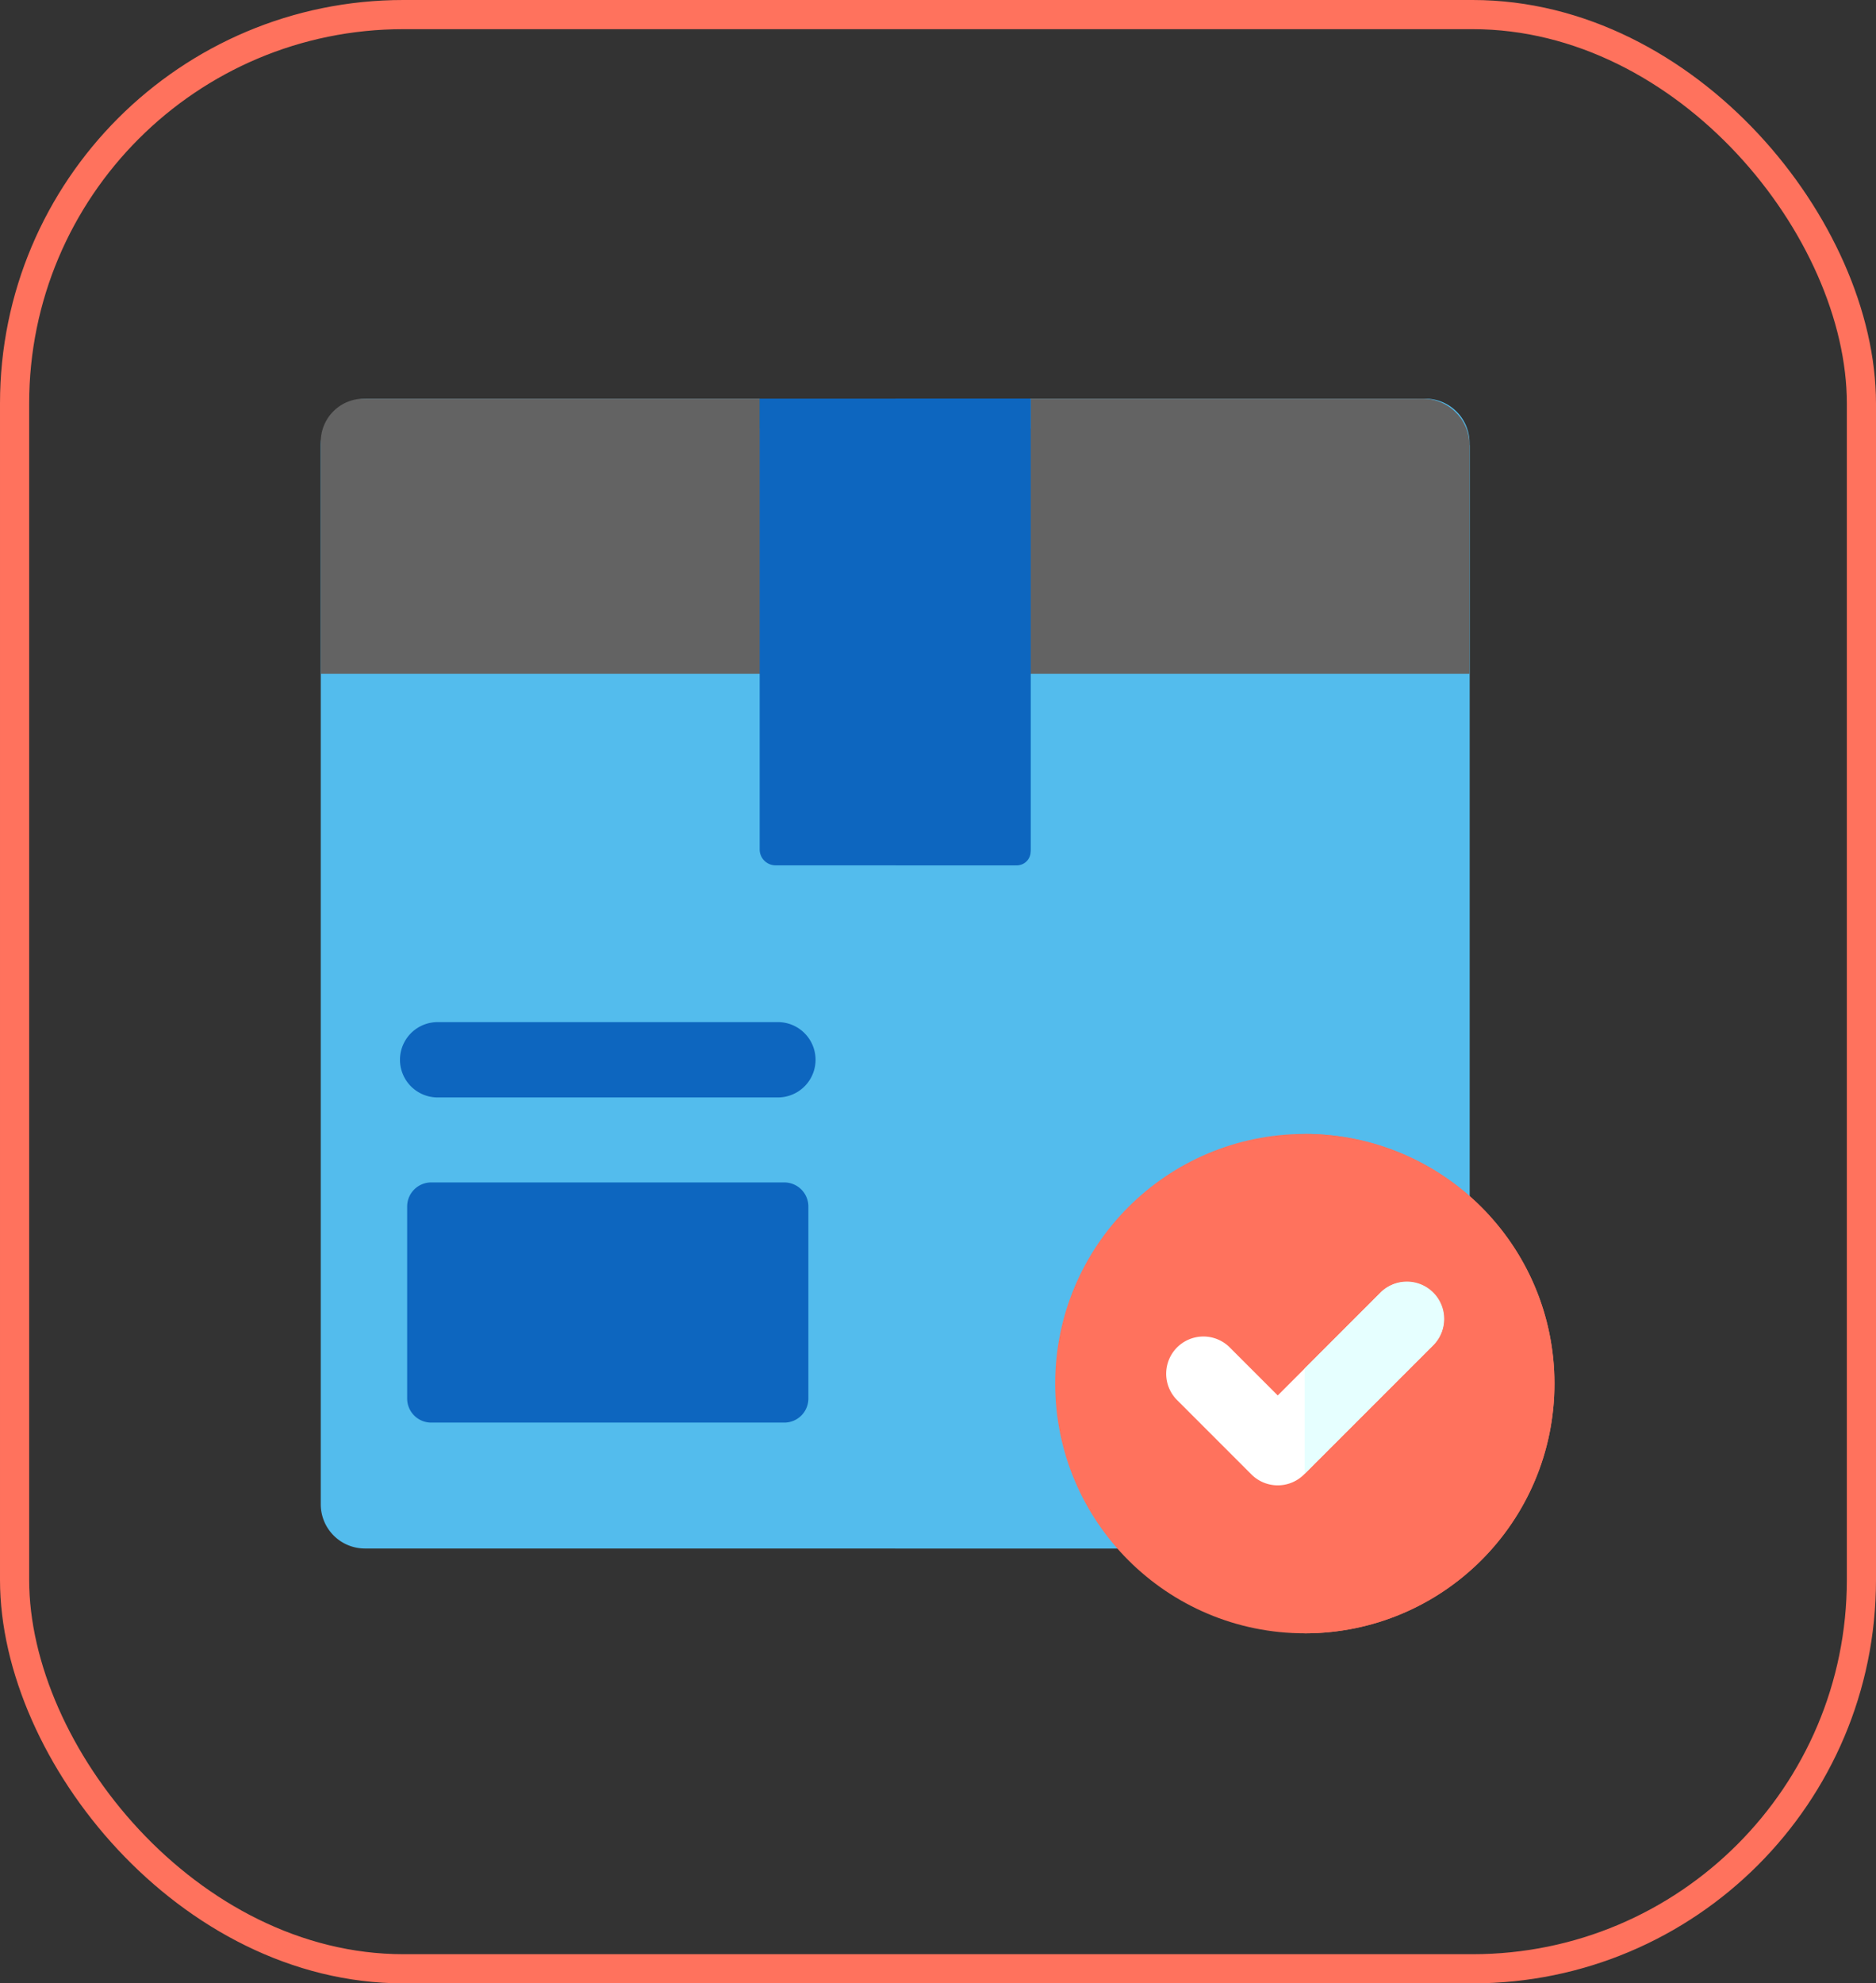 <svg xmlns="http://www.w3.org/2000/svg" width="193" height="204" viewBox="0 0 193 204">
  <rect x="0" y="0" width="193" height="204" fill="#333333" stroke="none"/>
  <g id="Grupo_1100659" data-name="Grupo 1100659" transform="translate(-1115.938 -4260.158)">
    <rect id="Rectángulo_401406" data-name="Rectángulo 401406" width="190" height="201" rx="40" transform="translate(1117.438 4261.658)" fill="none" stroke="#ff725d" stroke-miterlimit="10" stroke-width="3"/>
    <g id="Grupo_1099918" data-name="Grupo 1099918" transform="translate(1148.792 4301.162)">
      <g id="Grupo_1099915" data-name="Grupo 1099915" transform="translate(0.146 0)">
        <g id="Grupo_1099914" data-name="Grupo 1099914" transform="translate(0)">
          <g id="Grupo_1099913" data-name="Grupo 1099913">
            <path id="Trazado_874162" data-name="Trazado 874162" d="M113.783,0H73.17V3.085H45.3V0H4.959A4.813,4.813,0,0,0,.146,4.813v108.91a4.545,4.545,0,0,0,4.545,4.545H111.344a6.984,6.984,0,0,0,6.984-6.984V4.545A4.545,4.545,0,0,0,113.783,0Z" transform="translate(-0.146)" fill="#53bced"/>
          </g>
        </g>
      </g>
      <path id="Trazado_874163" data-name="Trazado 874163" d="M291.053,0H252.207V3.085H238.321V28.3h-.047v89.965h54.775a4.317,4.317,0,0,0,4.316-4.319V4.831A6.334,6.334,0,0,0,291.053,0Z" transform="translate(-179.037 0)" fill="#53bced"/>
      <path id="Trazado_874164" data-name="Trazado 874164" d="M113.516,0H73.17V3.085H45.3V0H4.58A4.436,4.436,0,0,0,.146,4.438V28.3H118.328V4.815A4.814,4.814,0,0,0,113.516,0Z" transform="translate(0 0)" fill="#636363"/>
      <path id="Trazado_874166" data-name="Trazado 874166" d="M74.762,349.572H38.44a2.477,2.477,0,0,1-2.477-2.477V327.347a2.477,2.477,0,0,1,2.477-2.477H74.762a2.477,2.477,0,0,1,2.477,2.477v19.748A2.477,2.477,0,0,1,74.762,349.572Z" transform="translate(-26.929 -244.254)" fill="#0d66bf"/>
      <path id="Trazado_874167" data-name="Trazado 874167" d="M208.359,48h-24.6a1.635,1.635,0,0,1-1.635-1.635V0h27.865V46.366A1.635,1.635,0,0,1,208.359,48Z" transform="translate(-136.824 0)" fill="#0d66bf"/>
      <path id="Trazado_874168" data-name="Trazado 874168" d="M238.275.1V47.9a.1.1,0,0,0,.1.1H250.8a1.412,1.412,0,0,0,1.412-1.412V.1a.1.1,0,0,0-.1-.1H238.374a.1.1,0,0,0-.1.1Z" transform="translate(-179.038 0)" fill="#0d66bf"/>
      <g id="Grupo_1099917" data-name="Grupo 1099917" transform="translate(8.307 64.127)">
        <g id="Grupo_1099916" data-name="Grupo 1099916">
          <path id="Trazado_874169" data-name="Trazado 874169" d="M71.989,266.17H36.809a3.874,3.874,0,0,1,0-7.746h35.18a3.874,3.874,0,0,1,0,7.746Z" transform="translate(-33.034 -258.424)" fill="#0d66bf"/>
        </g>
      </g>
      <circle id="Elipse_11484" data-name="Elipse 11484" cx="25.682" cy="25.682" r="25.682" transform="translate(75.703 75.629)" fill="#ff725d"/>
      <path id="Trazado_874170" data-name="Trazado 874170" d="M408.085,304.774h-.013v51.364h.013a25.682,25.682,0,1,0,0-51.364Z" transform="translate(-306.7 -229.145)" fill="#ff725d"/>
      <path id="Trazado_874171" data-name="Trazado 874171" d="M377.978,367.249a3.83,3.83,0,0,0-5.416,0L362.015,377.8l-4.974-4.975a3.83,3.83,0,0,0-5.416,5.416l7.682,7.683a3.83,3.83,0,0,0,5.416,0l13.255-13.255A3.83,3.83,0,0,0,377.978,367.249Z" transform="translate(-263.416 -275.274)" fill="#fff"/>
      <path id="Trazado_874172" data-name="Trazado 874172" d="M415.845,367.249l-7.773,7.773v10.832l13.189-13.19a3.83,3.83,0,1,0-5.416-5.416Z" transform="translate(-306.7 -275.274)" fill="#e6ffff"/>
    </g>
  </g>
</svg>
